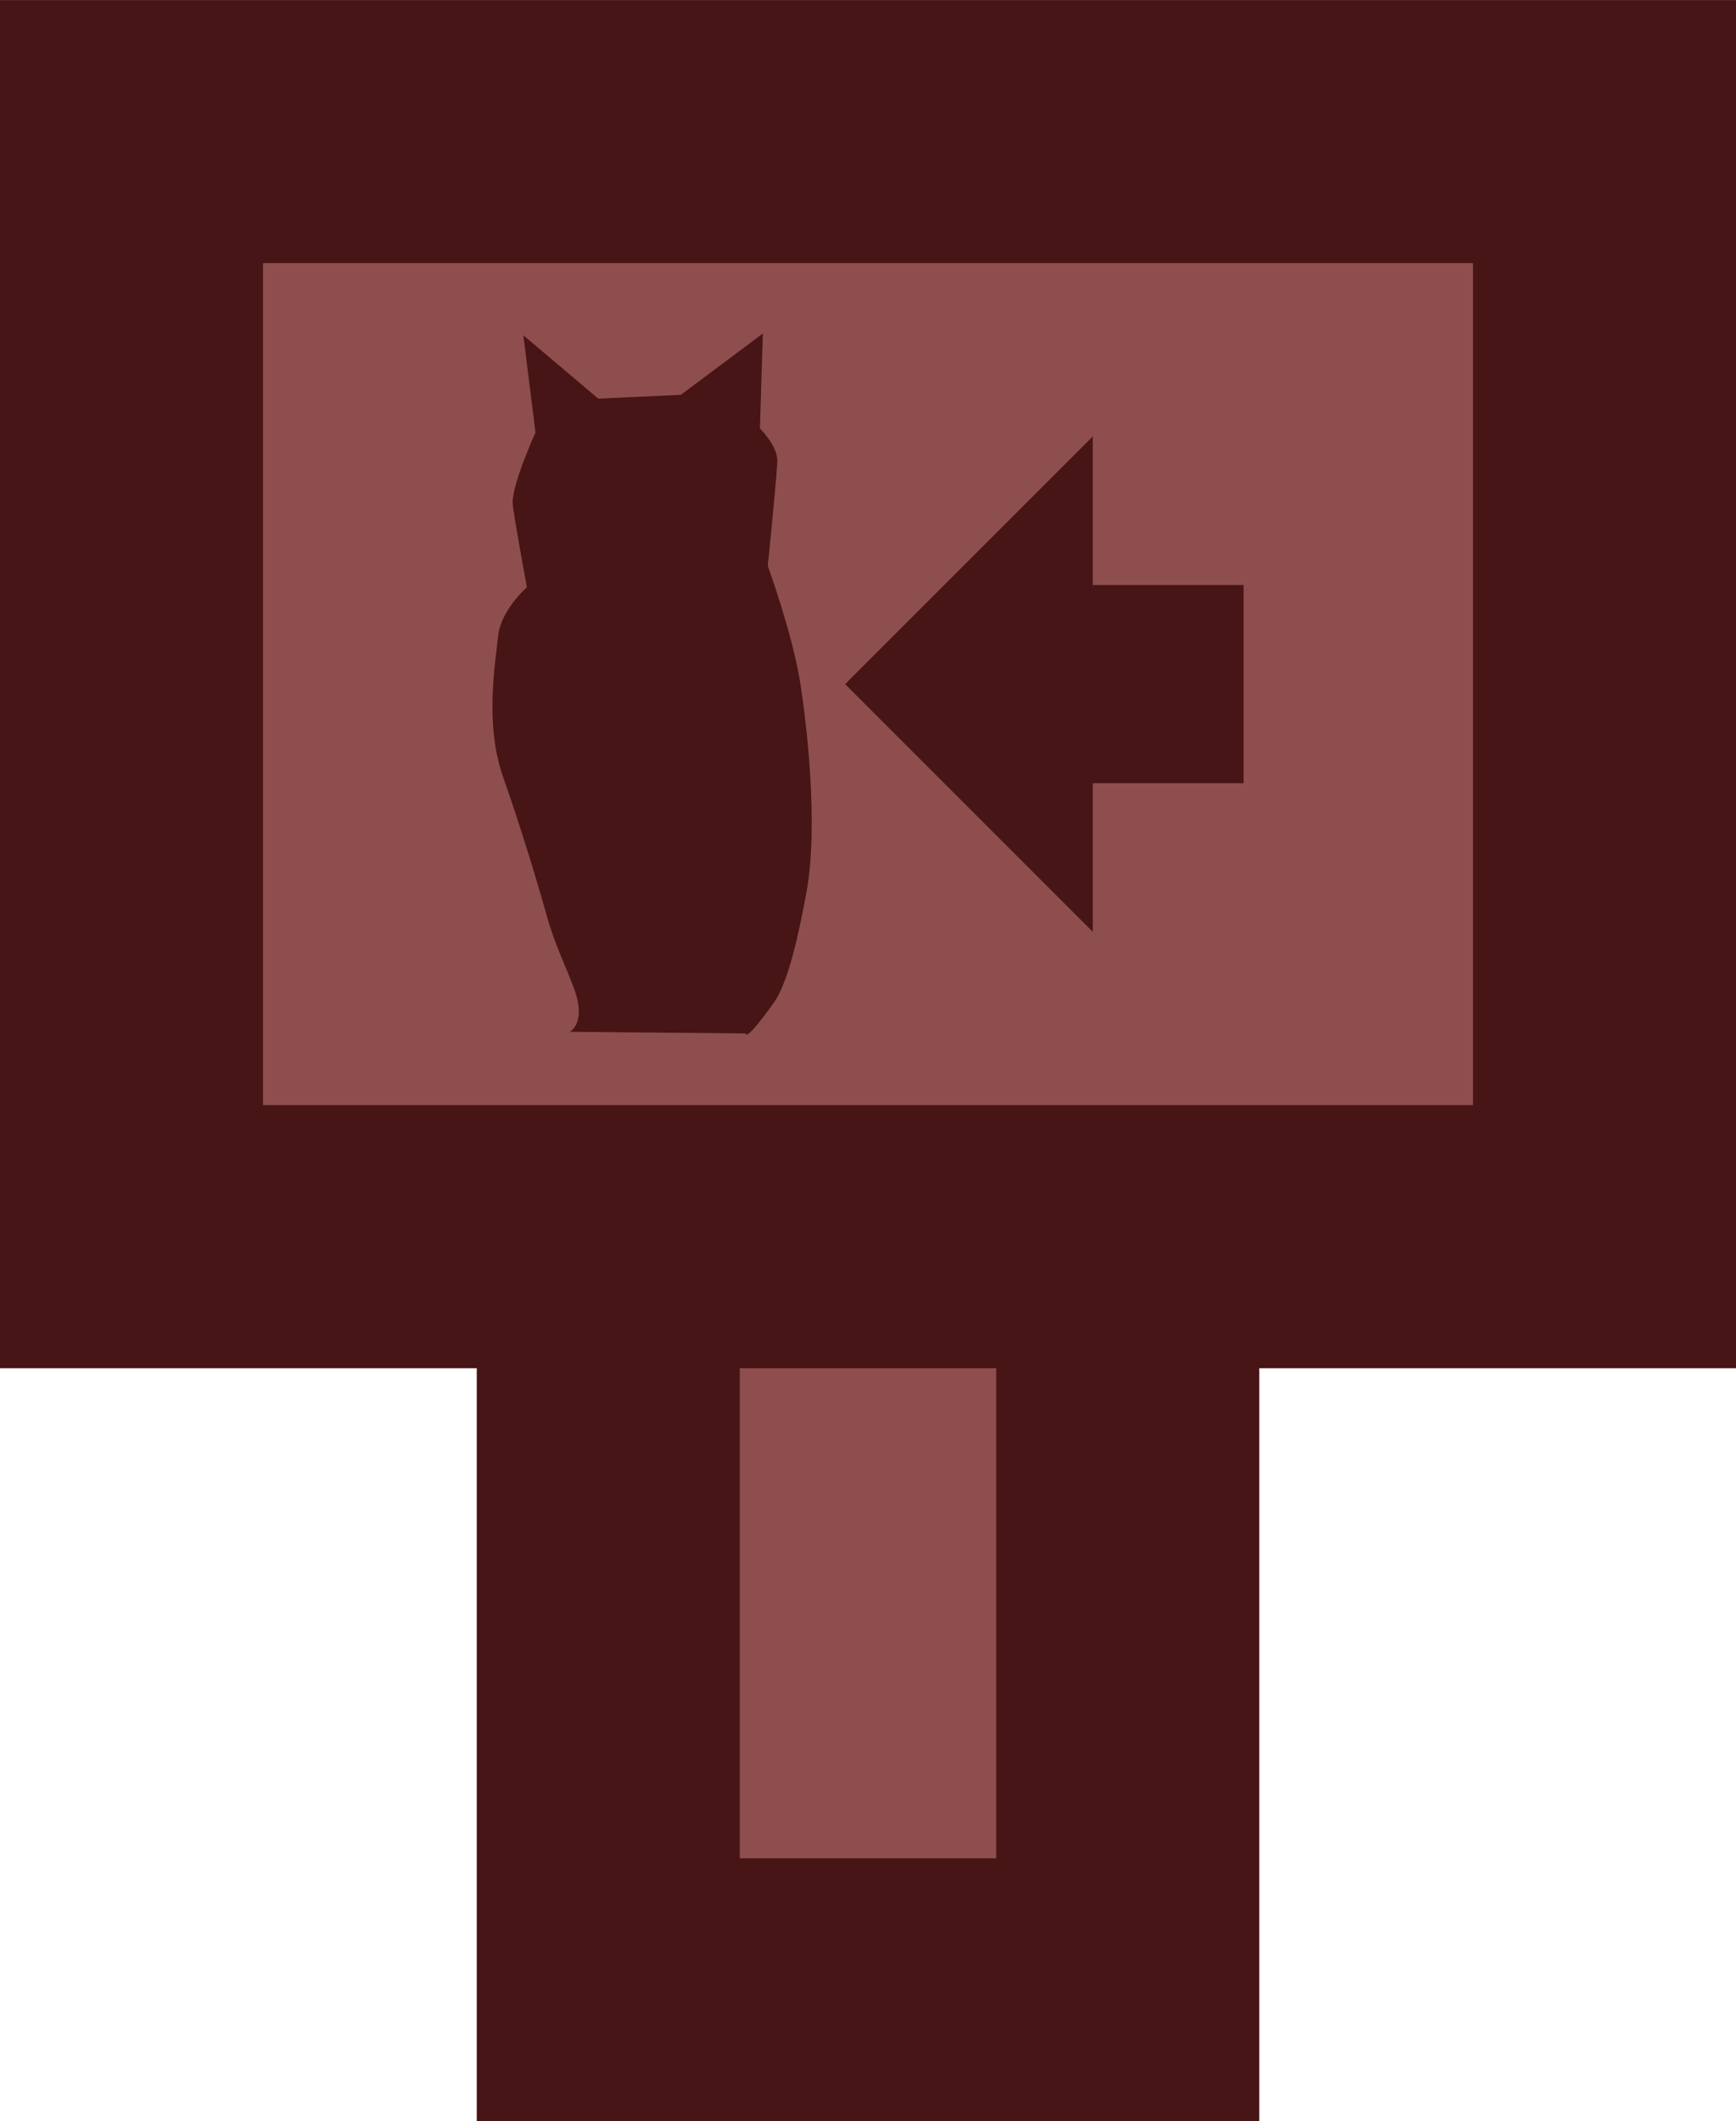 <svg version="1.1" xmlns="http://www.w3.org/2000/svg" xmlns:xlink="http://www.w3.org/1999/xlink" width="33" height="40.319" viewBox="0,0,33,40.319"><g transform="translate(-223.5,-159.84)"><g stroke-miterlimit="10"><path d="M244.938,197.66h-9.875v-33.879h9.875v8.184v17.512z" fill="#8f4e4e" stroke="#471515" stroke-width="5"/><path d="M254,183.345h-28v-21.004h28v5.074v10.857z" fill="#8f4e4e" stroke="#471515" stroke-width="5"/><path d="M234.331,179.451c0,0 0.32,-0.161 0.087,-0.805c-0.146,-0.403 -0.369,-0.848 -0.516,-1.371c-0.234,-0.831 -0.513,-1.737 -0.843,-2.68c-0.355,-1.015 -0.132,-2.212 -0.093,-2.648c0.045,-0.506 0.55,-0.945 0.55,-0.945c0,0 -0.268,-1.448 -0.271,-1.604c-0.008,-0.364 0.434,-1.339 0.434,-1.339l-0.231,-1.847l1.425,1.205l1.57,-0.073l1.558,-1.165l-0.055,1.805c0,0 0.317,0.311 0.33,0.591c0.008,0.163 -0.181,2.021 -0.181,2.021c0,0 0.463,1.273 0.612,2.192c0.115,0.711 0.363,2.717 0.121,4.023c-0.142,0.768 -0.34,1.697 -0.619,2.088c-0.557,0.782 -0.535,0.583 -0.535,0.583z" fill="#471515" stroke="none" stroke-width="0"/><path d="M247.139,174.726h-2.866v2.825l-4.708,-4.708l4.708,-4.708v2.825h2.866z" fill="#471515" stroke="none" stroke-width="0"/></g></g></svg>